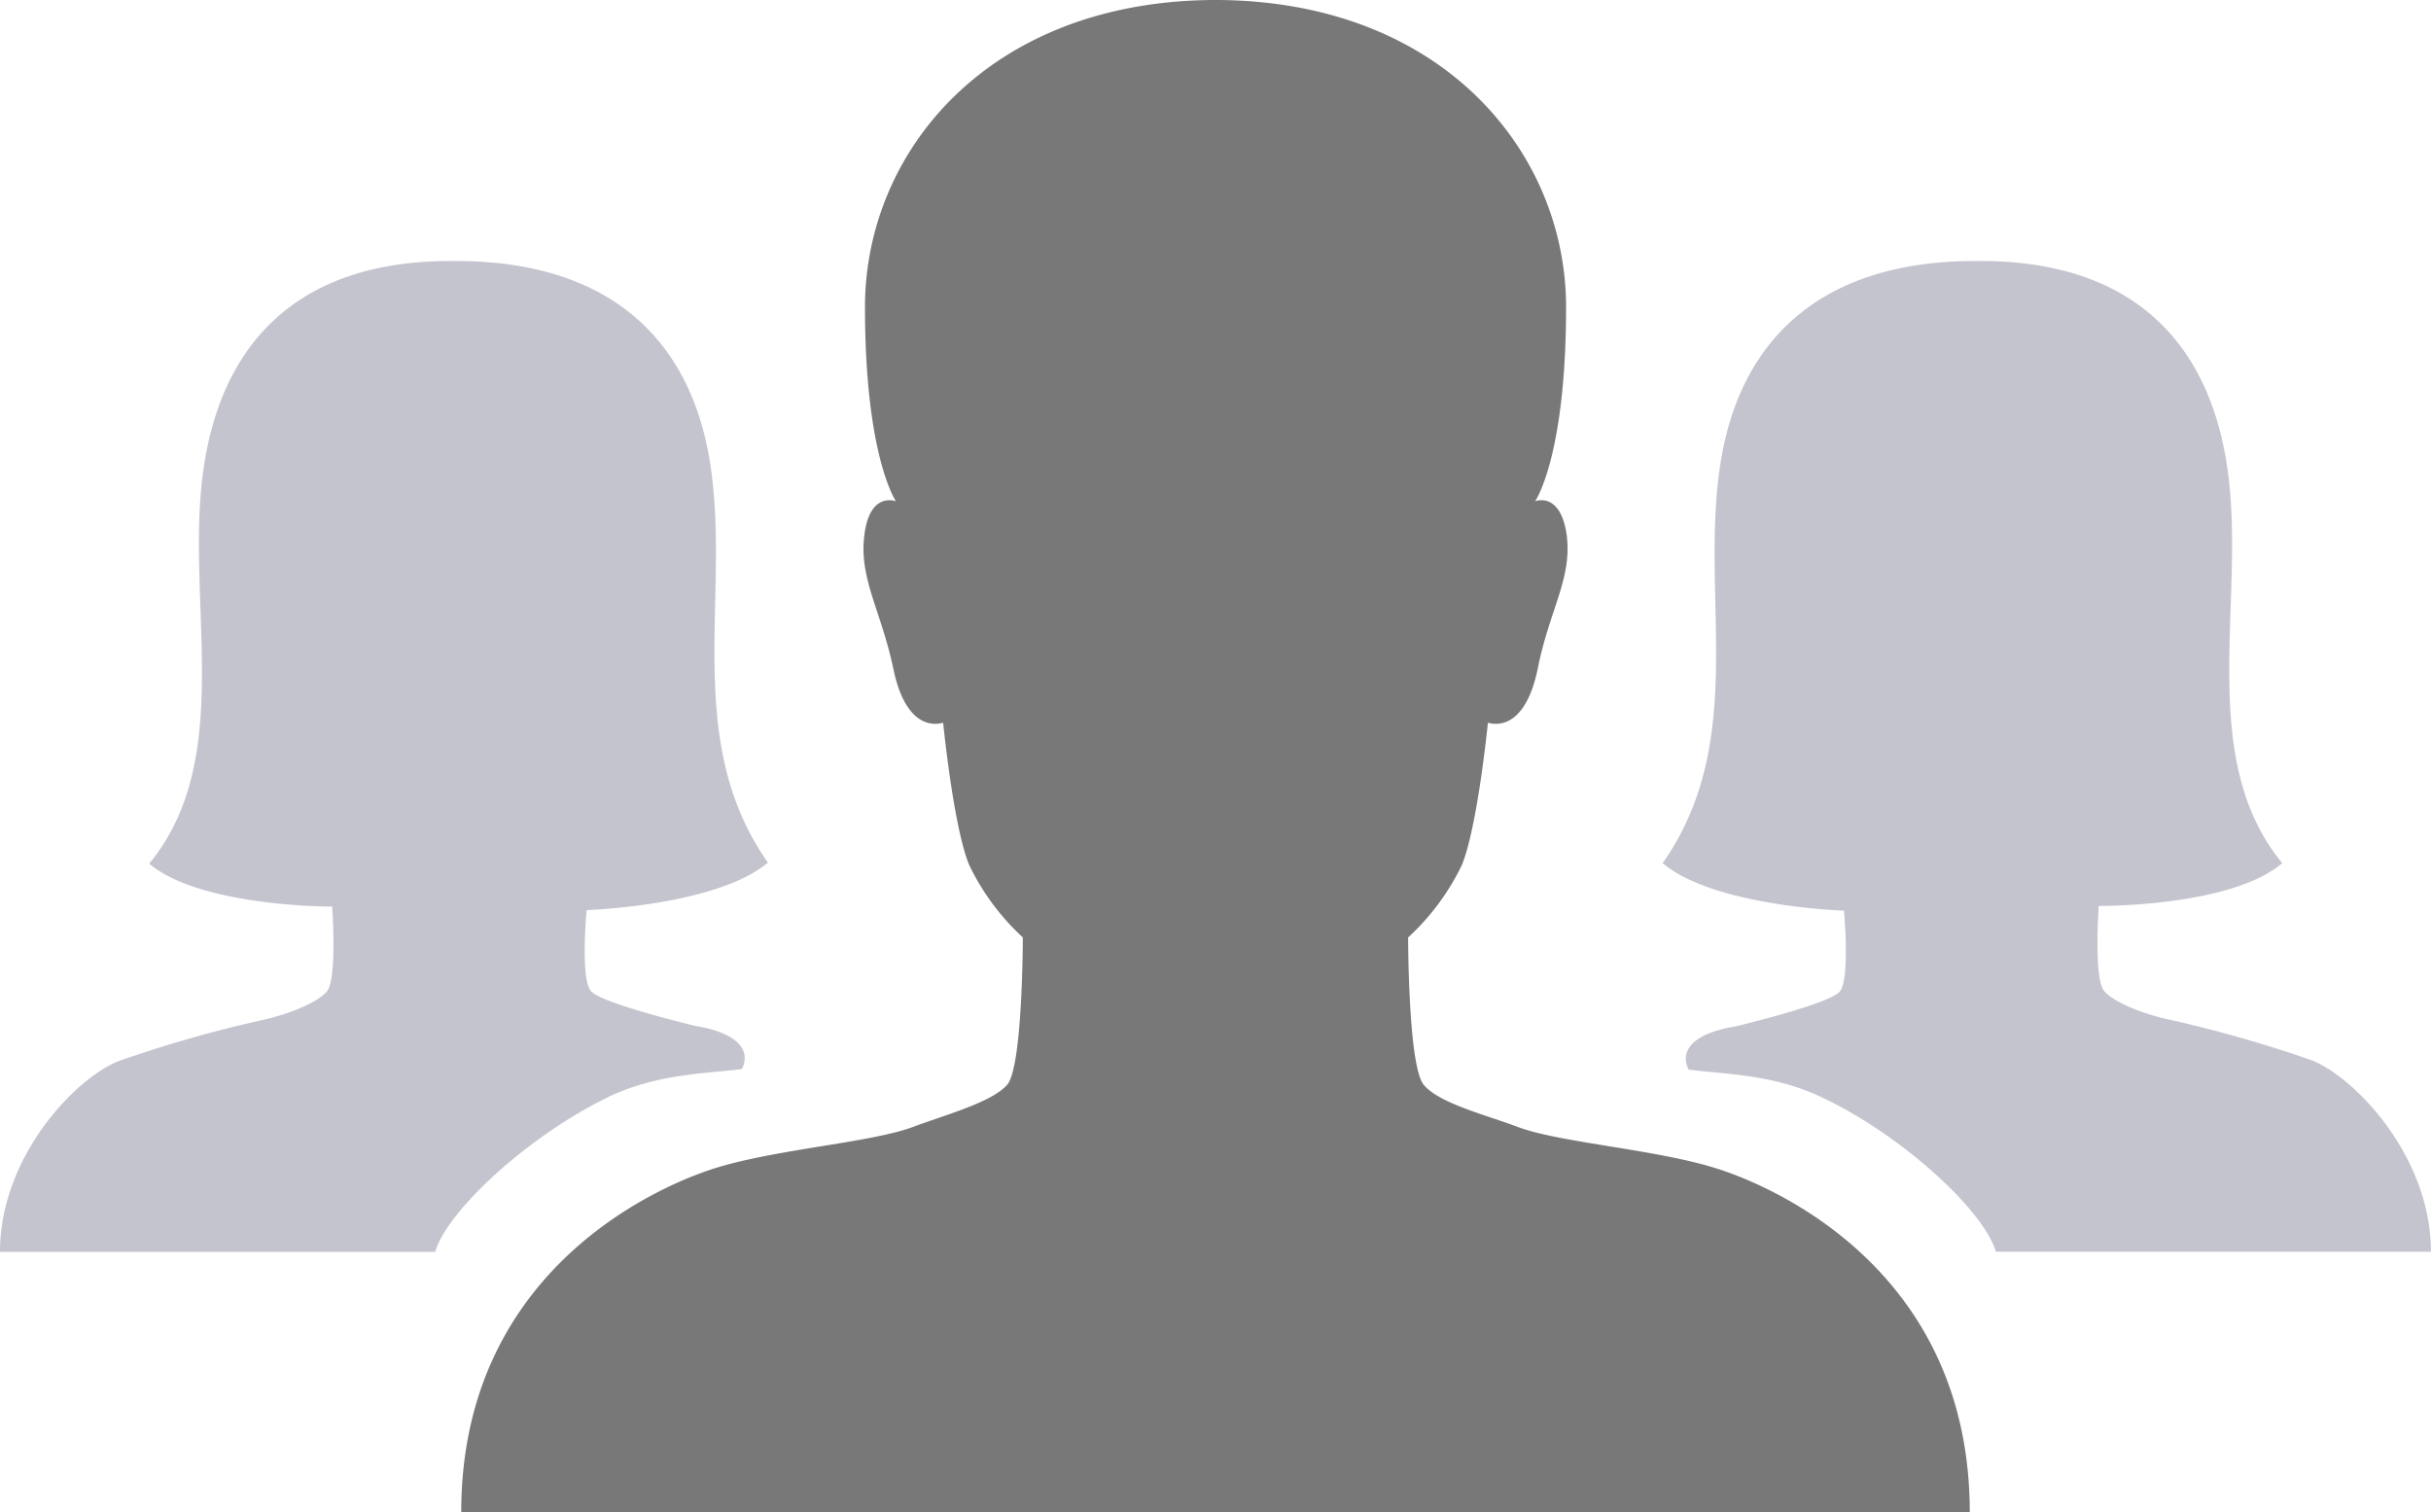 <svg xmlns="http://www.w3.org/2000/svg" width="164.928" height="102.599" viewBox="0 0 164.928 102.599">
  <g id="dowolny_pracownik_icon" transform="translate(-418 -473.038)">
    <g id="g6" transform="translate(449.292 473.038)">
      <path id="path2" d="M256,111.9Z" transform="translate(-204.828 -111.9)" fill="rgba(112,112,112,0.94)"/>
      <path id="path4" d="M202.483,191.28c-4.123-1.389-10.86-1.816-13.805-2.92-2.062-.783-5.338-1.6-6.369-2.849-1.068-1.211-1.068-10.007-1.068-10.007a16.206,16.206,0,0,0,3.645-4.915c1.068-2.6,1.767-9.651,1.767-9.651a1.972,1.972,0,0,0,.552.071c.773,0,2.172-.5,2.835-3.775.81-4.024,2.356-6.125,1.951-9.081-.294-1.994-1.178-2.315-1.693-2.315a1.342,1.342,0,0,0-.442.071s2.1-2.991,2.1-13.177c0-10.47-8.357-20.8-23.782-20.833-15.462.036-23.782,10.363-23.782,20.833,0,10.15,2.1,13.177,2.1,13.177a1.342,1.342,0,0,0-.442-.071c-.552,0-1.436.321-1.693,2.315-.4,2.956,1.1,5.093,1.951,9.081.663,3.276,2.062,3.775,2.835,3.775a1.972,1.972,0,0,0,.552-.071s.7,7.087,1.767,9.651A16.206,16.206,0,0,0,155.1,175.5s0,8.8-1.068,10.007-4.307,2.066-6.369,2.849c-2.945,1.1-9.682,1.531-13.805,2.92S117,198.474,117,214.5H219.344C219.344,198.474,206.643,192.669,202.483,191.28Z" transform="translate(-117 -111.9)" fill="rgba(112,112,112,0.94)"/>
    </g>
    <path id="path8" d="M73.269,216.717c3.313-1.575,6.553-1.575,9.056-1.891,0,0,1.4-2.171-3.2-2.941,0,0-6.3-1.505-7.032-2.346s-.295-5.5-.295-5.5,8.8-.28,12.3-3.221c-5.706-8.122-2.651-17.61-3.829-26.468C79.122,165.532,73.563,160,62.924,160h-.368c-10.308,0-15.609,5.532-16.787,14.389s2.209,19.4-3.645,26.5C45.4,203.658,53.5,203.8,54.42,203.8h.074l.037-.035s.368,4.972-.368,5.812-2.908,1.611-4.381,1.926a85.532,85.532,0,0,0-9.5,2.7c-2.835.91-8.283,6.372-8.283,13.024H61.525c.81-2.8,6.369-7.912,11.744-10.5Z" transform="translate(386 330.746)" fill="#c4c4cf"/>
    <path id="path10" d="M361,227.221h29.525c0-6.652-5.448-12.114-8.283-13.059a87.864,87.864,0,0,0-9.5-2.7c-1.509-.315-3.645-1.085-4.381-1.926s-.368-5.812-.368-5.812l.037.035h.074c.92,0,9.056-.105,12.333-2.906-5.853-7.107-2.5-17.645-3.681-26.5C375.582,165.532,370.281,160,359.973,160h-.368c-10.639,0-16.235,5.532-17.376,14.389-1.178,8.858,1.878,18.346-3.829,26.468,3.5,2.941,12.3,3.221,12.3,3.221s.442,4.656-.295,5.5-7.032,2.346-7.032,2.346c-4.6.77-3.2,2.941-3.2,2.941,2.5.315,5.78.315,9.056,1.891,5.412,2.556,10.971,7.667,11.781,10.468Z" transform="translate(192.399 330.746)" fill="#c4c4cf"/>
  </g>
</svg>
